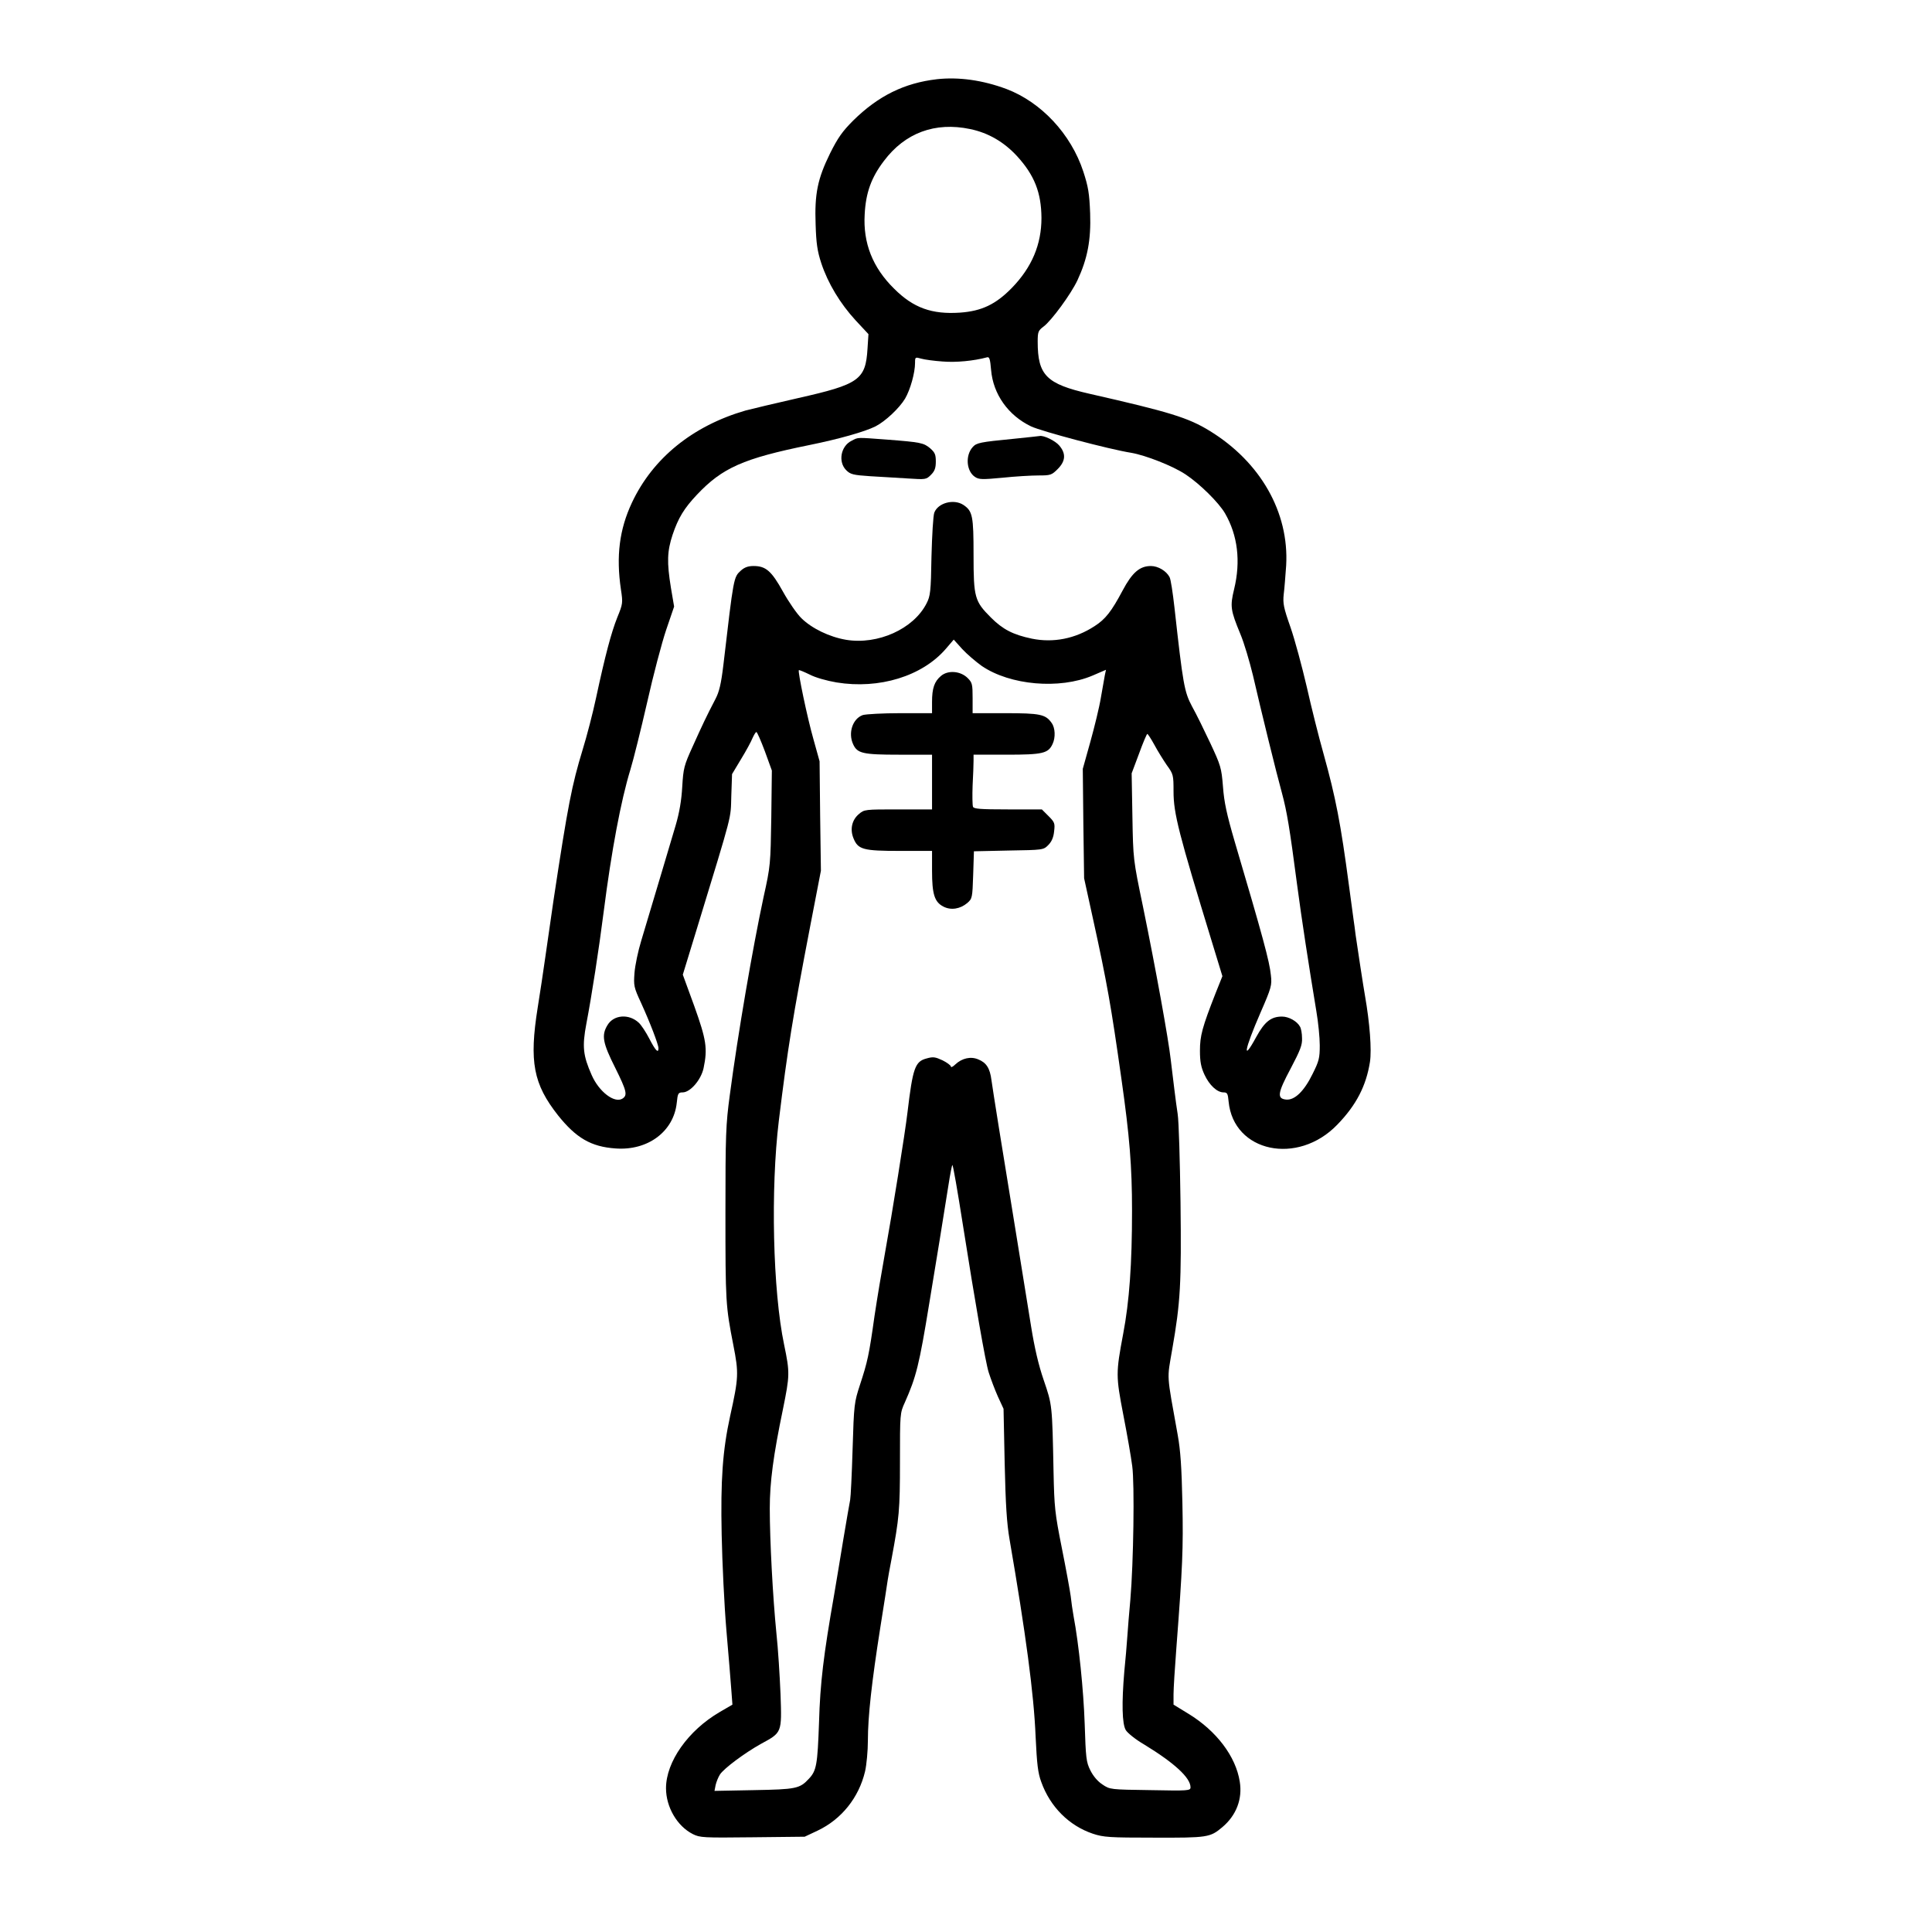 <?xml version="1.0" standalone="no"?>
<!DOCTYPE svg PUBLIC "-//W3C//DTD SVG 20010904//EN"
 "http://www.w3.org/TR/2001/REC-SVG-20010904/DTD/svg10.dtd">
<svg version="1.0" xmlns="http://www.w3.org/2000/svg"
 width="1024pt" height="1024pt" viewBox="0 0 1024 1024"
 preserveAspectRatio="xMidYMid meet">

<g transform="translate(0,1024) scale(0.1,-0.1)"
fill="#000000" stroke="none">
<path d="M4965 9820 c-172 -20 -310 -88 -443 -219 -57 -57 -81 -91 -122 -173
-67 -136 -83 -216 -77 -378 3 -99 9 -141 30 -205 35 -106 100 -214 182 -303
l68 -73 -5 -77 c-10 -165 -44 -189 -368 -262 -123 -28 -249 -58 -279 -66 -279
-81 -491 -252 -602 -489 -66 -141 -84 -282 -58 -459 11 -72 10 -77 -19 -148
-32 -80 -64 -200 -113 -428 -17 -80 -49 -203 -71 -274 -57 -188 -77 -287 -154
-796 -14 -96 -34 -233 -44 -305 -10 -71 -28 -191 -40 -265 -46 -288 -23 -406
108 -572 96 -120 175 -166 304 -175 172 -13 309 90 325 242 5 50 8 55 31 55
40 0 97 65 111 128 22 105 15 150 -49 329 l-61 167 75 245 c193 632 178 575
182 702 l4 116 48 80 c27 44 54 94 61 112 8 17 16 31 20 31 4 0 24 -46 45
-102 l37 -102 -3 -250 c-4 -245 -4 -255 -41 -421 -58 -271 -136 -724 -179
-1050 -21 -155 -23 -210 -23 -620 0 -478 1 -495 42 -705 29 -148 28 -172 -17
-375 -40 -183 -51 -338 -45 -629 3 -149 14 -377 25 -506 11 -129 23 -271 26
-315 l6 -80 -67 -39 c-168 -98 -285 -264 -285 -404 0 -100 59 -201 142 -243
38 -19 55 -20 316 -17 l277 3 68 32 c127 60 219 175 252 314 8 35 15 109 15
164 0 127 20 308 66 600 20 127 38 239 39 250 2 11 10 61 20 110 41 220 45
260 45 517 0 256 0 258 26 315 60 135 76 198 129 523 15 91 40 242 55 335 15
94 36 223 46 287 10 65 20 116 22 113 4 -4 26 -129 56 -320 64 -406 119 -724
136 -778 11 -35 33 -93 49 -129 l30 -65 6 -289 c5 -219 11 -317 26 -404 85
-493 129 -819 138 -1045 7 -145 12 -192 30 -240 47 -132 148 -232 273 -274 57
-19 88 -21 324 -21 284 -1 298 1 362 55 75 63 108 150 93 242 -21 134 -124
269 -271 359 l-80 49 0 55 c0 30 7 141 15 245 33 431 37 527 32 769 -4 187
-10 279 -25 361 -60 335 -57 288 -29 453 44 251 49 349 44 779 -3 219 -9 430
-15 468 -10 64 -25 191 -37 290 -12 107 -77 468 -147 810 -52 250 -52 250 -56
478 l-4 228 39 104 c21 58 41 105 44 105 3 0 20 -26 37 -57 17 -32 47 -80 66
-108 35 -48 36 -53 36 -140 0 -117 28 -224 204 -799 l55 -180 -36 -90 c-71
-181 -83 -226 -83 -305 0 -59 6 -88 24 -127 26 -56 67 -94 101 -94 20 0 23 -6
27 -49 26 -268 366 -340 576 -122 101 104 153 206 173 332 10 65 -1 207 -26
350 -8 44 -43 274 -50 324 -3 28 -8 61 -10 75 -2 14 -13 97 -25 185 -44 331
-70 466 -135 700 -25 88 -65 248 -89 355 -25 107 -63 249 -86 315 -37 105 -41
127 -36 175 4 30 9 99 13 153 16 281 -136 548 -405 713 -114 70 -211 100 -638
197 -228 52 -274 98 -274 276 0 52 3 59 31 80 42 31 146 173 180 246 53 114
72 213 67 354 -4 106 -10 141 -36 221 -65 199 -223 368 -407 438 -126 47 -253
65 -370 52z m177 -264 c96 -20 179 -68 249 -144 92 -101 128 -193 129 -327 0
-141 -51 -262 -157 -371 -85 -87 -160 -123 -275 -131 -149 -10 -247 25 -349
127 -114 112 -165 242 -156 394 6 115 35 195 102 283 112 149 271 208 457 169z
m-146 -1232 c70 -6 165 3 235 22 13 4 17 -8 22 -67 11 -129 91 -241 212 -299
55 -26 412 -121 531 -140 76 -13 221 -70 287 -114 76 -50 177 -150 210 -207
67 -116 84 -254 48 -402 -22 -91 -19 -111 33 -237 20 -47 49 -146 67 -220 43
-187 124 -517 154 -625 26 -97 40 -180 80 -485 24 -182 61 -422 102 -670 10
-58 18 -139 18 -181 0 -67 -4 -83 -38 -151 -45 -92 -95 -140 -140 -136 -50 5
-46 34 24 165 51 97 62 125 60 161 0 24 -5 52 -11 61 -15 28 -59 53 -95 53
-58 0 -92 -27 -136 -107 -76 -140 -65 -72 22 128 58 133 61 145 55 198 -7 73
-44 208 -192 709 -42 144 -56 208 -62 291 -8 100 -12 112 -67 230 -32 68 -75
156 -97 195 -41 77 -48 117 -93 523 -9 80 -20 152 -26 162 -17 33 -61 59 -99
59 -59 0 -99 -34 -150 -130 -59 -111 -91 -152 -149 -189 -103 -67 -219 -89
-332 -66 -100 21 -154 49 -217 112 -86 86 -92 106 -92 331 0 208 -5 233 -54
266 -51 33 -134 11 -154 -41 -6 -15 -12 -120 -15 -233 -3 -187 -6 -209 -26
-248 -69 -136 -259 -221 -427 -193 -88 15 -181 60 -236 114 -24 23 -68 87 -98
141 -61 110 -91 136 -156 136 -29 0 -48 -7 -67 -24 -39 -36 -38 -31 -93 -501
-12 -100 -22 -142 -42 -180 -48 -92 -70 -139 -120 -250 -47 -103 -50 -117 -56
-215 -4 -72 -15 -137 -35 -205 -27 -91 -106 -357 -182 -610 -17 -55 -33 -132
-36 -171 -5 -68 -4 -76 35 -160 47 -103 92 -220 92 -240 0 -29 -16 -12 -48 50
-18 35 -43 73 -56 85 -52 49 -133 43 -166 -12 -33 -54 -26 -94 41 -227 61
-123 66 -145 38 -163 -42 -26 -124 36 -163 125 -46 104 -51 151 -28 273 28
146 66 391 92 595 41 321 91 587 141 750 16 52 56 213 89 357 32 143 78 317
101 385 l42 123 -17 100 c-22 136 -20 193 9 281 30 89 61 140 129 212 135 143
246 192 595 263 158 32 295 71 351 99 53 27 127 97 157 147 28 48 53 137 53
190 0 31 1 31 33 22 17 -5 69 -12 113 -15z m208 -1614 c150 -102 411 -125 586
-51 l72 31 -6 -28 c-3 -15 -12 -68 -21 -119 -8 -50 -34 -156 -56 -235 l-40
-143 3 -290 4 -290 46 -210 c76 -346 97 -466 152 -855 43 -302 56 -462 56
-697 0 -281 -14 -480 -47 -653 -39 -208 -39 -222 1 -430 20 -102 41 -223 47
-270 13 -93 7 -512 -10 -710 -6 -63 -13 -151 -16 -195 -3 -44 -10 -127 -16
-185 -14 -165 -12 -277 8 -310 9 -15 52 -50 97 -76 159 -97 246 -176 246 -227
0 -18 -11 -19 -213 -15 -212 3 -214 3 -254 30 -26 17 -49 45 -64 75 -22 44
-24 65 -30 248 -6 177 -31 422 -59 570 -5 28 -12 75 -15 105 -4 30 -25 145
-47 255 -37 186 -40 215 -44 405 -7 356 -7 353 -52 485 -28 81 -49 173 -67
285 -15 91 -51 314 -80 495 -76 464 -122 752 -130 810 -8 63 -27 93 -70 110
-39 17 -86 7 -122 -27 -12 -12 -23 -17 -23 -11 0 6 -20 21 -44 33 -39 18 -50
20 -85 10 -61 -16 -73 -50 -101 -285 -13 -111 -81 -535 -120 -750 -16 -88 -41
-237 -55 -331 -29 -207 -37 -242 -77 -364 -30 -92 -32 -103 -39 -340 -4 -135
-10 -256 -13 -270 -3 -14 -19 -107 -36 -208 -16 -101 -39 -234 -49 -295 -56
-320 -74 -466 -80 -677 -8 -222 -13 -255 -54 -298 -48 -52 -68 -56 -291 -60
l-209 -4 6 31 c4 17 14 42 23 56 22 33 131 114 217 162 112 61 111 57 104 263
-4 96 -13 243 -22 325 -19 191 -35 492 -35 660 0 140 19 282 70 527 36 178 37
192 6 341 -60 286 -72 825 -28 1187 47 384 73 546 167 1035 l56 290 -4 290 -3
290 -32 115 c-34 119 -84 361 -78 368 2 2 28 -9 57 -23 30 -16 90 -33 143 -42
226 -37 454 33 579 178 l42 49 45 -50 c25 -27 72 -67 104 -90z"/>
<path d="M5370 7914 c-175 -17 -194 -21 -214 -43 -41 -45 -34 -129 12 -159 21
-14 39 -14 146 -4 66 7 152 12 190 12 64 0 70 2 102 34 42 42 45 82 8 125 -21
25 -83 55 -104 50 -3 -1 -66 -7 -140 -15z"/>
<path d="M4514 7904 c-58 -28 -73 -112 -29 -156 22 -22 36 -26 127 -32 57 -3
146 -9 200 -12 94 -6 97 -6 122 19 20 20 26 36 26 71 0 37 -5 48 -30 70 -35
29 -49 32 -229 46 -164 12 -150 13 -187 -6z"/>
<path d="M4988 6658 c-36 -30 -48 -66 -48 -139 l0 -59 -169 0 c-92 0 -181 -5
-198 -10 -54 -19 -79 -95 -51 -155 22 -48 51 -55 243 -55 l175 0 0 -145 0
-145 -179 0 c-177 0 -180 0 -209 -25 -37 -31 -48 -81 -28 -129 24 -59 52 -66
246 -66 l170 0 0 -105 c0 -124 13 -166 60 -190 40 -21 89 -13 127 19 26 23 27
27 31 149 l4 125 184 4 c183 3 184 3 210 29 18 18 28 41 31 73 5 42 3 48 -30
81 l-35 35 -180 0 c-148 0 -181 3 -185 14 -3 8 -4 59 -2 113 3 54 5 113 5 131
l0 32 176 0 c191 0 220 7 243 57 16 34 14 85 -5 111 -32 46 -61 52 -246 52
l-173 0 0 80 c0 73 -2 82 -26 106 -38 38 -104 43 -141 12z"/>
</g>
</svg>
